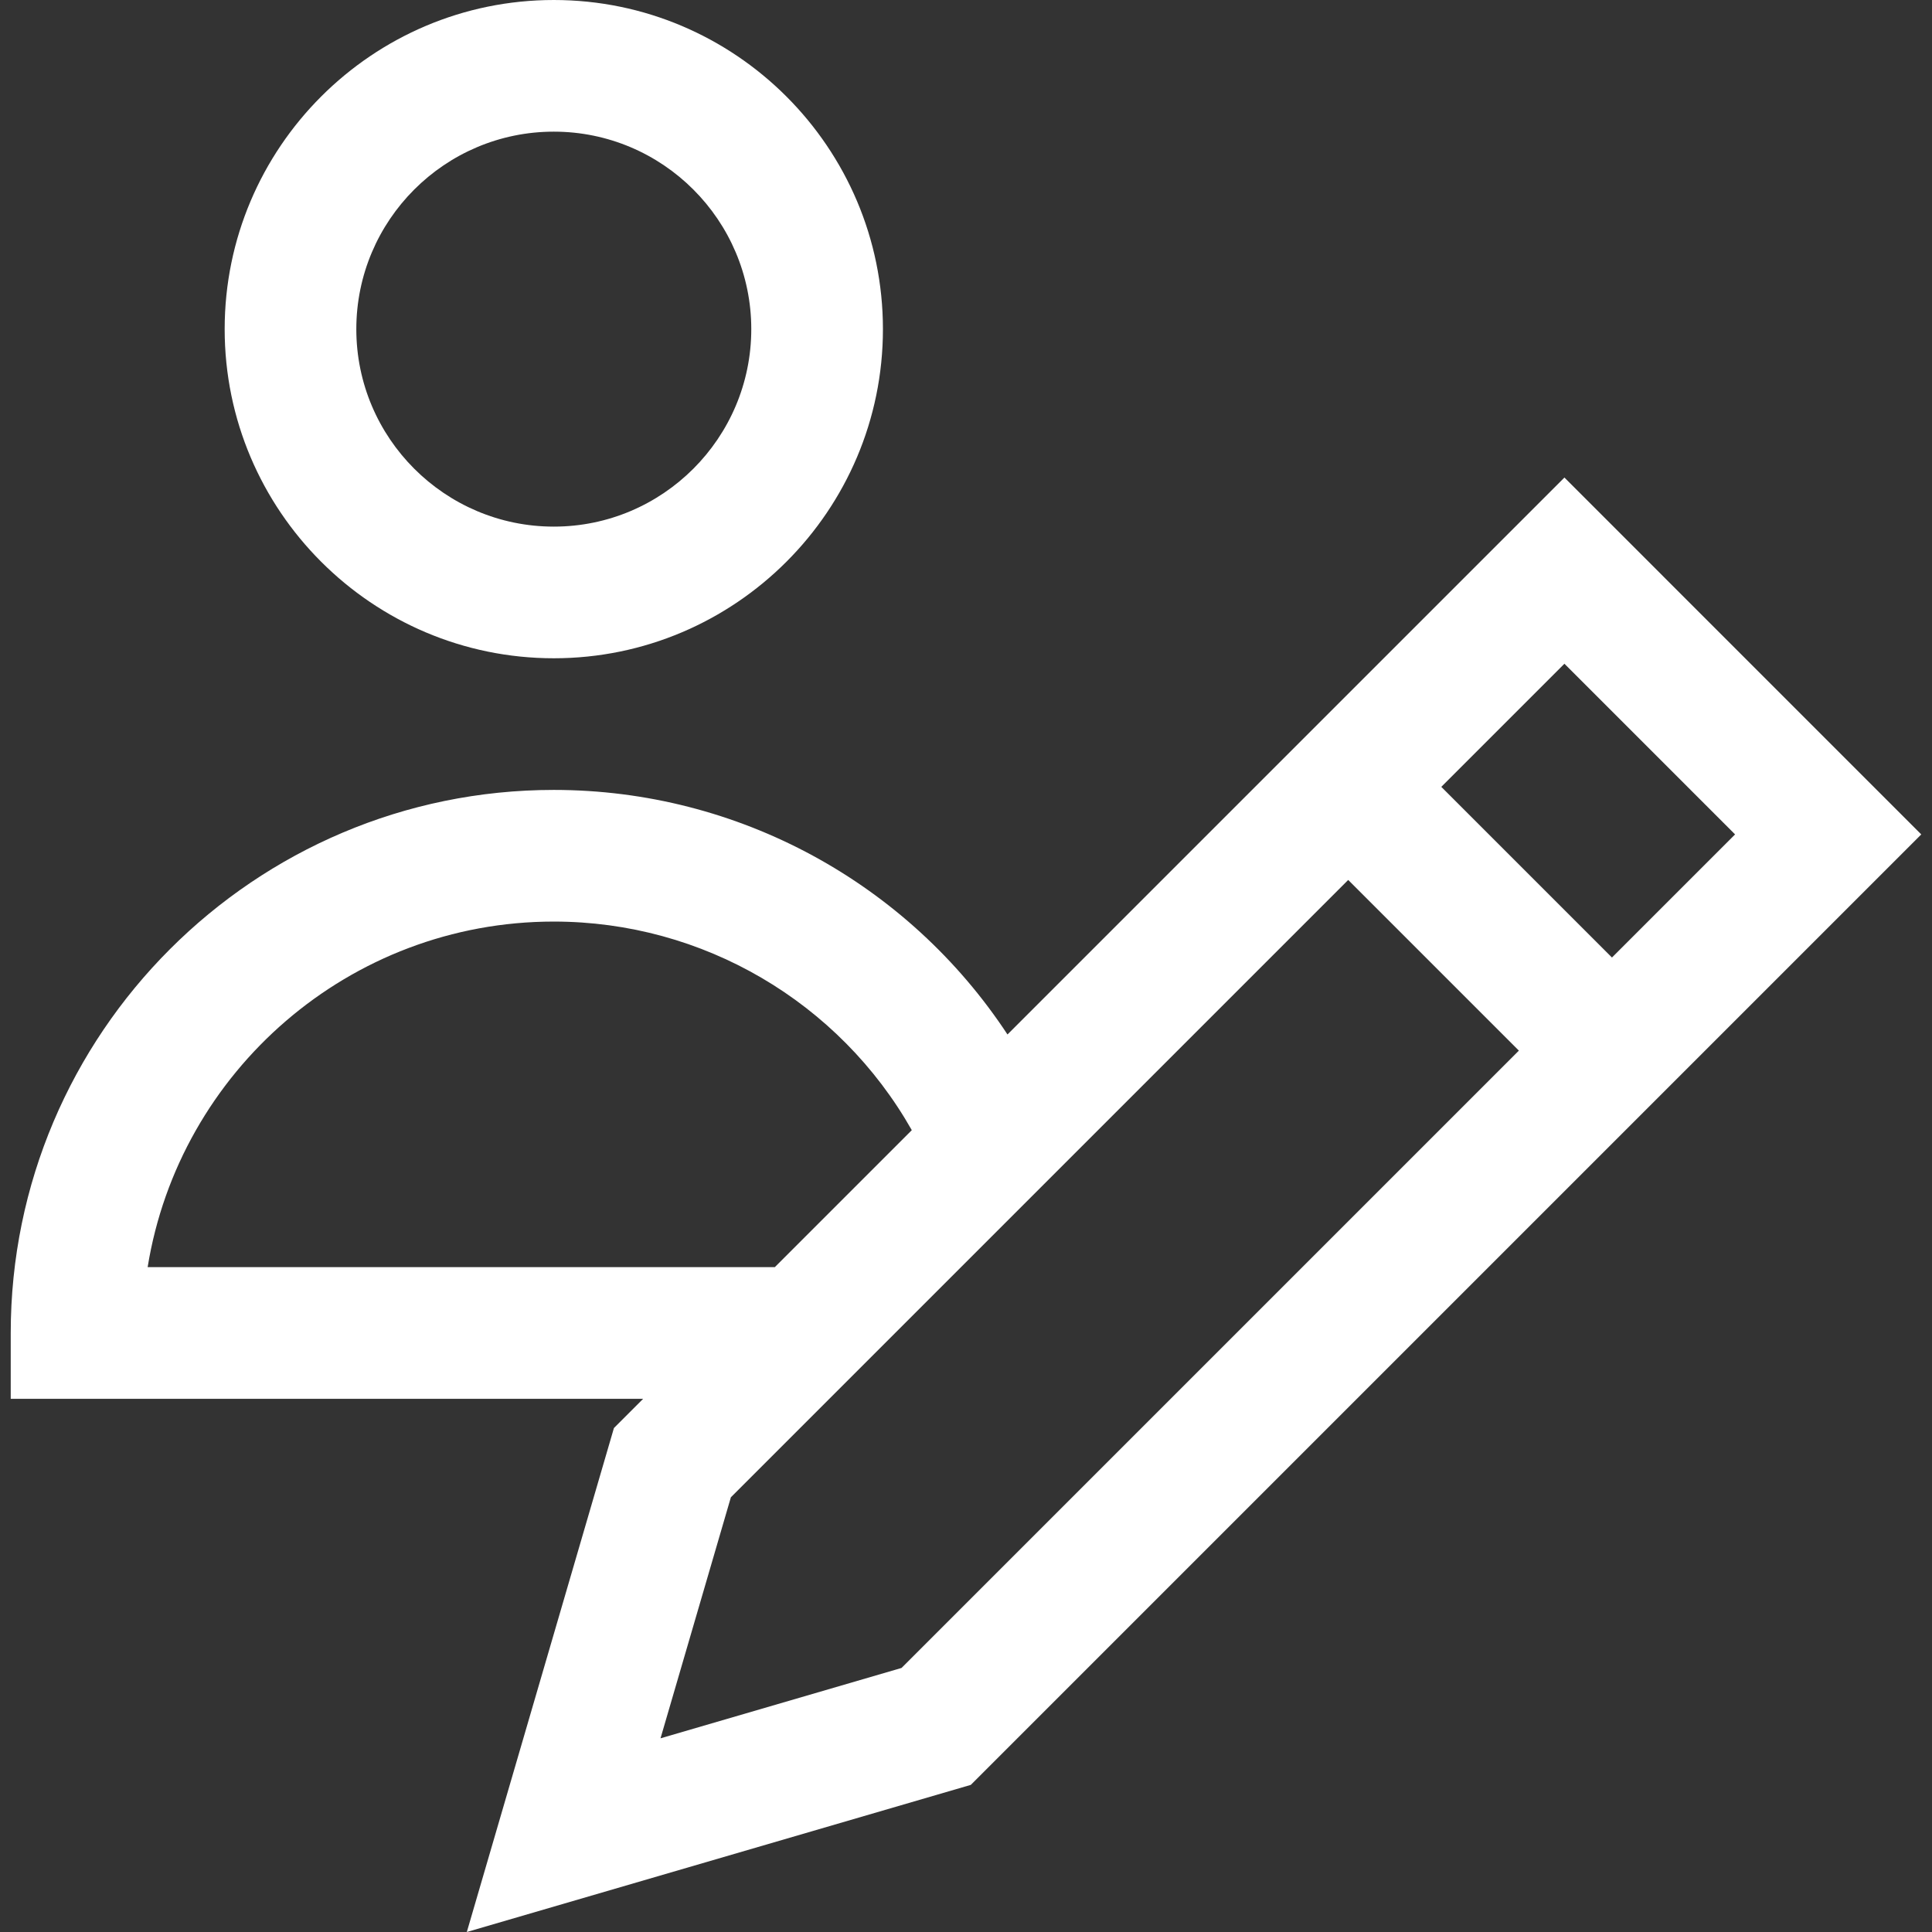 <?xml version="1.0" encoding="iso-8859-1"?>
<!-- Generator: Adobe Illustrator 19.0.0, SVG Export Plug-In . SVG Version: 6.00 Build 0)  -->
<svg xmlns="http://www.w3.org/2000/svg" xmlns:xlink="http://www.w3.org/1999/xlink" version="1.1" id="Layer_1" x="0px" y="0px" viewBox="0 0 440.248 440.248" style="enable-background:new 0 0 440.248 440.248;" xml:space="preserve" width="512px" height="512px">
<rect x="0" y="0" width="440.248" height="440.248" fill="#333333" stroke="none"/>
<g>
	<path d="M126.195,150c41.355,0,75-33.645,75-75s-33.645-75-75-75s-75,33.645-75,75S84.84,150,126.195,150z M126.195,30   c24.813,0,45,20.187,45,45s-20.187,45-45,45s-45-20.187-45-45S101.382,30,126.195,30z" fill="#FFFFFF"/>
	<path d="M356.486,108.82L229.576,235.729C206.944,201.327,168.313,180,126.195,180c-68.236,0-123.75,55.514-123.75,123.75v15   h144.11l-6.656,6.656l-33.524,114.842l114.842-33.525l216.586-216.585L356.486,108.82z M395.376,190.138l-28.055,28.054   l-38.891-38.891l28.055-28.054L395.376,190.138z M33.644,288.75C40.845,244.162,79.606,210,126.195,210   c34.024,0,65.053,18.367,81.578,47.532l-31.218,31.218H33.644z M205.436,380.078l-54.924,16.034l16.033-54.924l140.673-140.673   l38.891,38.891L205.436,380.078z" fill="#FFFFFF"/>
</g>
<g>
</g>
<g>
</g>
<g>
</g>
<g>
</g>
<g>
</g>
<g>
</g>
<g>
</g>
<g>
</g>
<g>
</g>
<g>
</g>
<g>
</g>
<g>
</g>
<g>
</g>
<g>
</g>
<g>
</g>
</svg>
